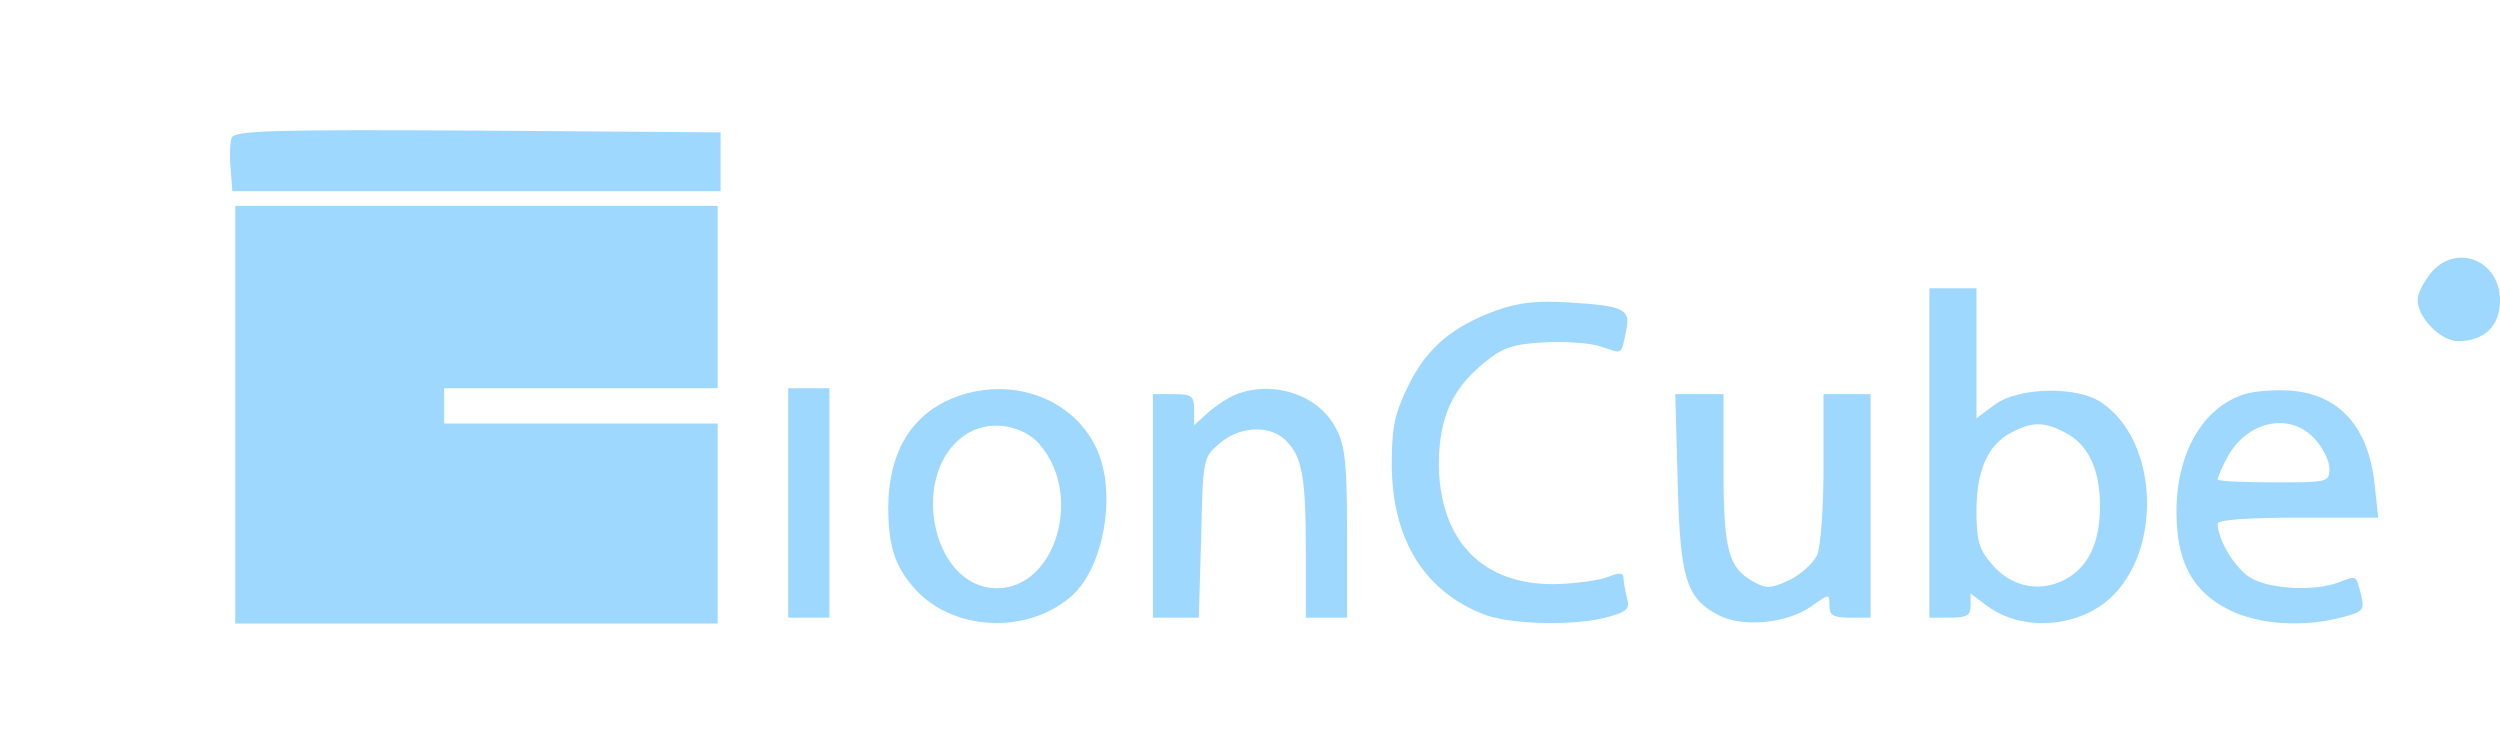 <?xml version="1.0" standalone="no"?>
<!DOCTYPE svg PUBLIC "-//W3C//DTD SVG 20010904//EN"
 "http://www.w3.org/TR/2001/REC-SVG-20010904/DTD/svg10.dtd">
<svg version="1.0" xmlns="http://www.w3.org/2000/svg"
 width="425pt" height="128pt" viewBox="0 0 425 128"
 preserveAspectRatio="xMidYMid meet">
<g transform="translate(0,128) scale(0.1,-0.1)"
fill="#9ED8FF" stroke="none">
<path d="M394 1046 c-3 -8 -4 -31 -2 -52 l3 -39 415 0 415 0 0 50 0 50 -413 3
c-347 2 -413 0 -418 -12z"/>
<path d="M400 575 l0 -355 410 0 410 0 0 170 0 170 -232 0 -233 0 0 30 0 30
233 0 232 0 0 155 0 155 -410 0 -410 0 0 -355z"/>
<path d="M4131 814 c-12 -15 -21 -34 -21 -44 0 -30 39 -70 69 -70 44 0 71 26
71 69 0 70 -77 99 -119 45z"/>
<path d="M3280 510 l0 -280 35 0 c29 0 35 4 35 20 l0 21 28 -21 c58 -43 151
-38 207 11 92 81 85 270 -13 335 -41 28 -141 26 -181 -4 l-31 -23 0 111 0 110
-40 0 -40 0 0 -280z m230 35 c40 -20 60 -63 60 -125 0 -63 -20 -105 -61 -126
-43 -22 -91 -11 -123 27 -22 25 -26 41 -26 90 0 69 19 112 58 133 35 19 56 20
92 1z"/>
<path d="M2543 752 c-74 -27 -118 -64 -149 -128 -23 -47 -28 -70 -28 -133 0
-129 57 -219 161 -257 46 -16 154 -18 206 -3 33 9 38 14 33 32 -3 12 -6 28 -6
34 0 10 -7 10 -27 2 -16 -6 -55 -11 -89 -12 -123 -2 -196 73 -198 202 0 80 22
130 78 175 30 25 48 31 101 34 35 2 79 -1 96 -7 38 -13 35 -15 43 25 9 39 -2
44 -99 50 -52 3 -83 0 -122 -14z"/>
<path d="M1340 425 l0 -195 35 0 35 0 0 195 0 195 -35 0 -35 0 0 -195z"/>
<path d="M1627 606 c-76 -28 -116 -92 -117 -188 0 -68 12 -103 48 -142 66 -70
192 -74 265 -8 53 48 75 171 43 245 -37 87 -141 128 -239 93z m140 -81 c75
-86 28 -245 -72 -245 -115 0 -152 206 -47 265 37 21 91 12 119 -20z"/>
<path d="M2100 609 c-14 -6 -35 -20 -47 -31 l-23 -21 0 26 c0 24 -4 27 -35 27
l-35 0 0 -190 0 -190 39 0 39 0 4 136 c3 135 3 136 31 160 36 31 89 32 115 3
26 -27 32 -62 32 -190 l0 -109 35 0 35 0 0 143 c0 115 -3 149 -18 177 -28 58
-107 85 -172 59z"/>
<path d="M3816 610 c-71 -22 -116 -100 -116 -200 0 -85 27 -136 90 -167 49
-25 128 -30 193 -12 34 9 37 12 31 37 -9 35 -7 34 -38 22 -40 -15 -113 -12
-147 6 -27 14 -59 65 -59 94 0 6 49 10 136 10 l137 0 -6 55 c-10 99 -60 155
-144 161 -26 2 -61 -1 -77 -6z m119 -76 c14 -15 25 -38 25 -50 0 -24 -2 -24
-95 -24 -52 0 -95 2 -95 5 0 4 7 19 15 35 33 64 107 81 150 34z"/>
<path d="M2852 463 c4 -166 14 -200 70 -229 41 -21 115 -14 157 15 31 22 31
22 31 2 0 -17 6 -21 35 -21 l35 0 0 190 0 190 -40 0 -40 0 0 -125 c0 -71 -5
-135 -11 -149 -7 -14 -28 -33 -47 -42 -32 -15 -39 -15 -61 -3 -43 24 -51 54
-51 192 l0 127 -41 0 -41 0 4 -147z"/>
</g>
</svg>
